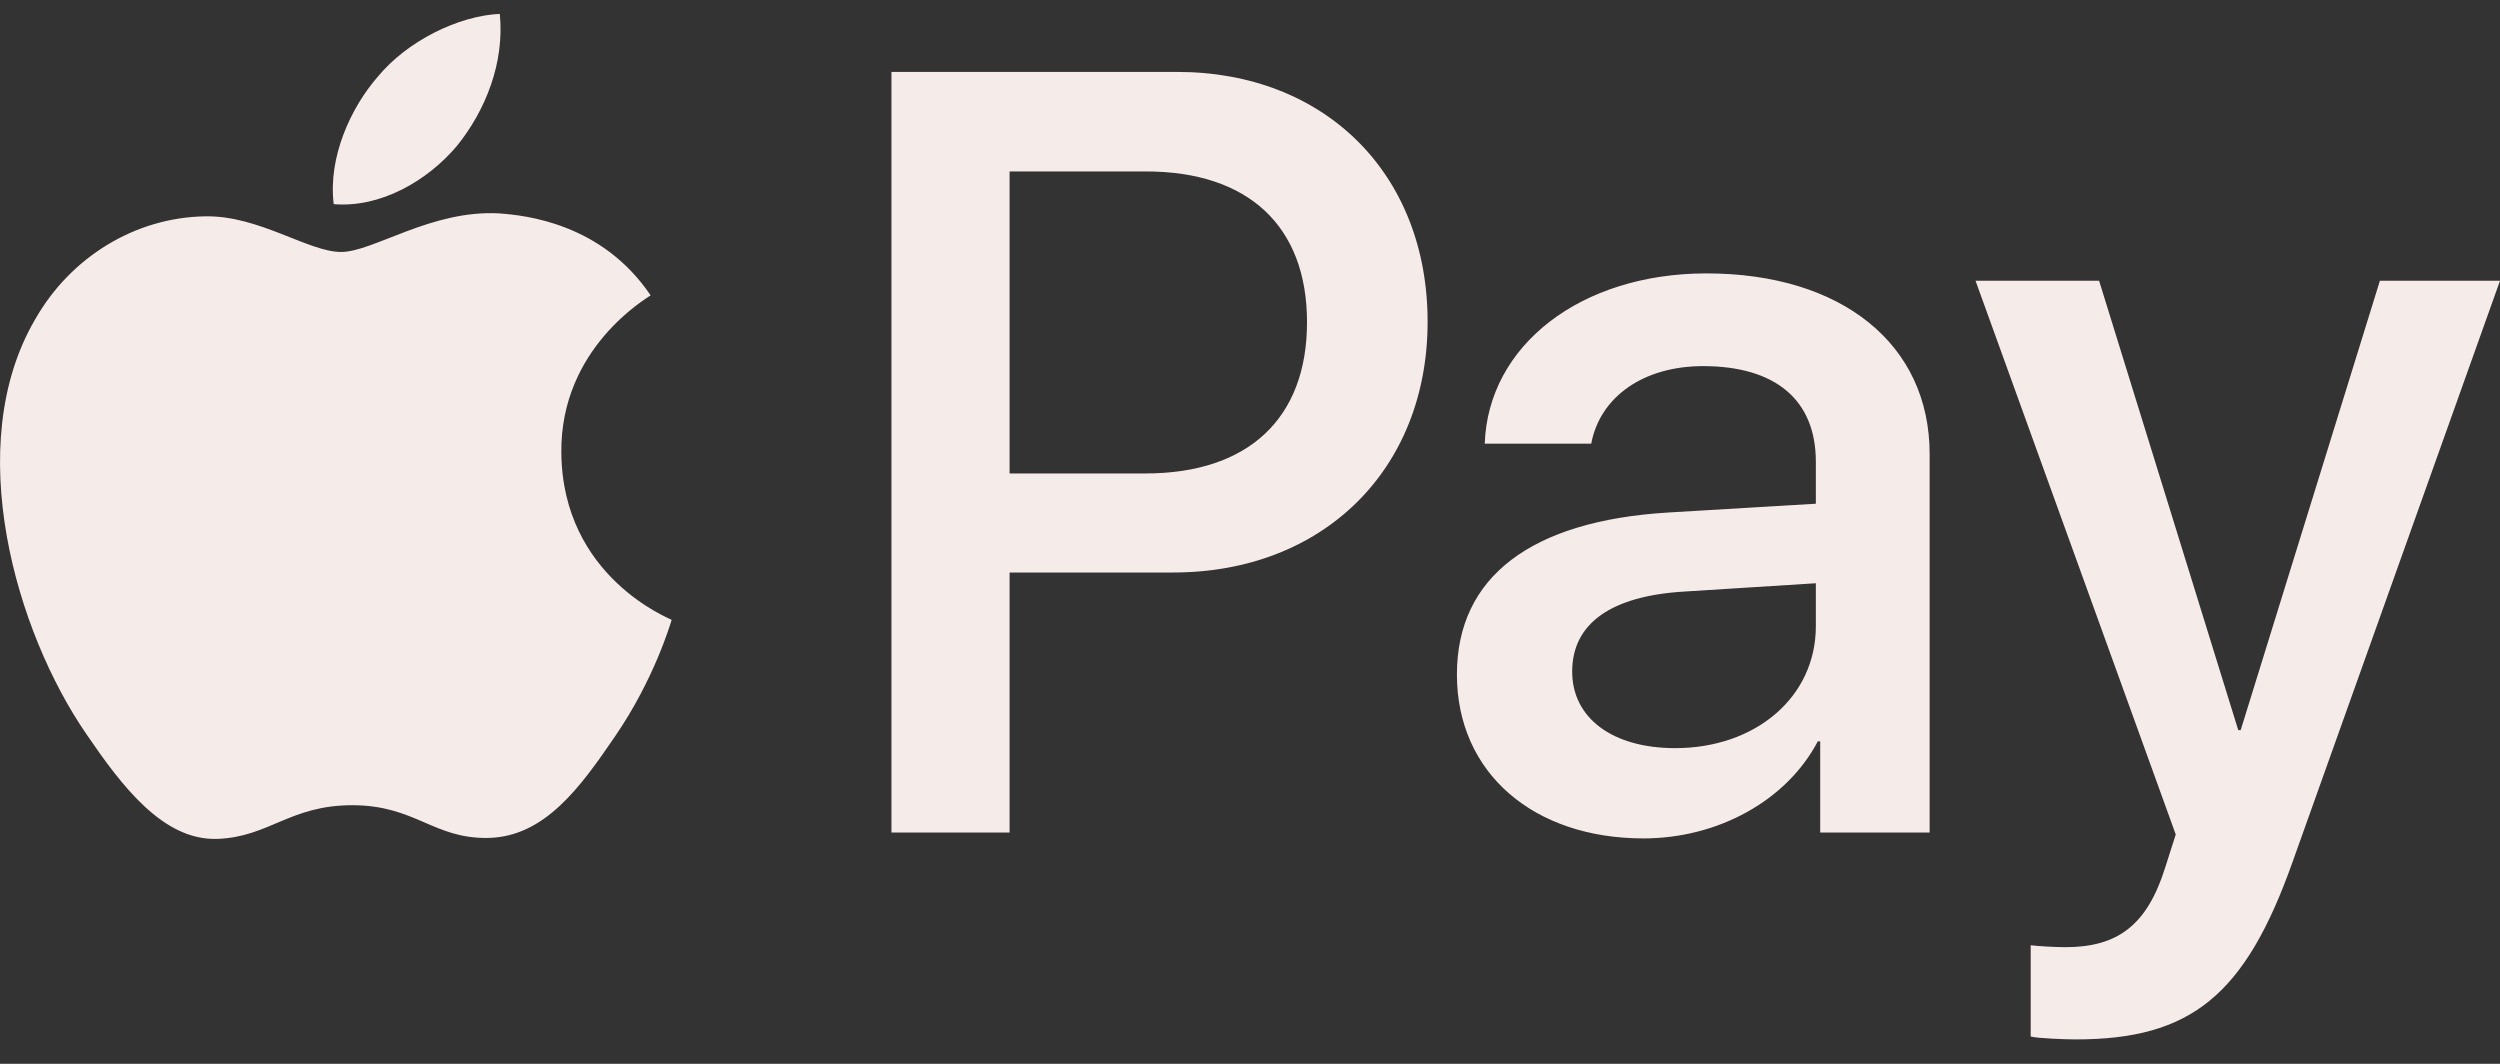 <svg width="47" height="20" viewBox="0 0 47 20" fill="none" xmlns="http://www.w3.org/2000/svg">
<rect x="0" y="0" width="47" height="20" fill="#333333" stroke="none"/>
<g clip-path="url(#clip0_4007_78733)">
<path d="M8.588 2.746C8.037 3.398 7.156 3.911 6.274 3.838C6.164 2.957 6.596 2.022 7.101 1.444C7.651 0.774 8.615 0.297 9.396 0.261C9.488 1.178 9.129 2.077 8.588 2.746ZM9.387 4.012C8.11 3.939 7.018 4.737 6.412 4.737C5.797 4.737 4.87 4.049 3.86 4.067C2.547 4.086 1.326 4.829 0.656 6.012C-0.721 8.378 0.298 11.882 1.629 13.808C2.281 14.762 3.061 15.808 4.089 15.771C5.062 15.734 5.448 15.138 6.623 15.138C7.807 15.138 8.147 15.771 9.175 15.753C10.24 15.734 10.911 14.799 11.562 13.845C12.306 12.762 12.609 11.708 12.627 11.653C12.609 11.634 10.571 10.855 10.553 8.507C10.534 6.544 12.159 5.608 12.232 5.553C11.315 4.196 9.882 4.049 9.387 4.012ZM16.759 1.352V15.652H18.98V10.763H22.056C24.865 10.763 26.839 8.837 26.839 6.048C26.839 3.26 24.902 1.352 22.129 1.352H16.759ZM18.98 3.223H21.542C23.47 3.223 24.572 4.251 24.572 6.058C24.572 7.865 23.47 8.901 21.533 8.901H18.98V3.223ZM30.897 15.762C32.292 15.762 33.587 15.056 34.175 13.937H34.22V15.652H36.277V8.534C36.277 6.47 34.624 5.14 32.081 5.14C29.722 5.14 27.977 6.489 27.913 8.341H29.915C30.08 7.461 30.897 6.883 32.017 6.883C33.376 6.883 34.138 7.516 34.138 8.681V9.47L31.365 9.635C28.785 9.791 27.39 10.845 27.39 12.68C27.39 14.533 28.831 15.762 30.897 15.762ZM31.494 14.065C30.309 14.065 29.557 13.496 29.557 12.625C29.557 11.726 30.282 11.203 31.668 11.121L34.138 10.965V11.772C34.138 13.111 32.999 14.065 31.494 14.065ZM39.022 19.541C41.189 19.541 42.208 18.715 43.098 16.211L47 5.278H44.742L42.125 13.726H42.079L39.463 5.278H37.14L40.904 15.688L40.702 16.321C40.362 17.395 39.812 17.807 38.829 17.807C38.655 17.807 38.315 17.789 38.177 17.771V19.486C38.306 19.523 38.857 19.541 39.022 19.541Z" fill="#F5ECE9"/>
</g>
<defs>
<clipPath id="clip0_4007_78733">
<rect width="47" height="20" fill="white"/>
</clipPath>
</defs>
</svg>
